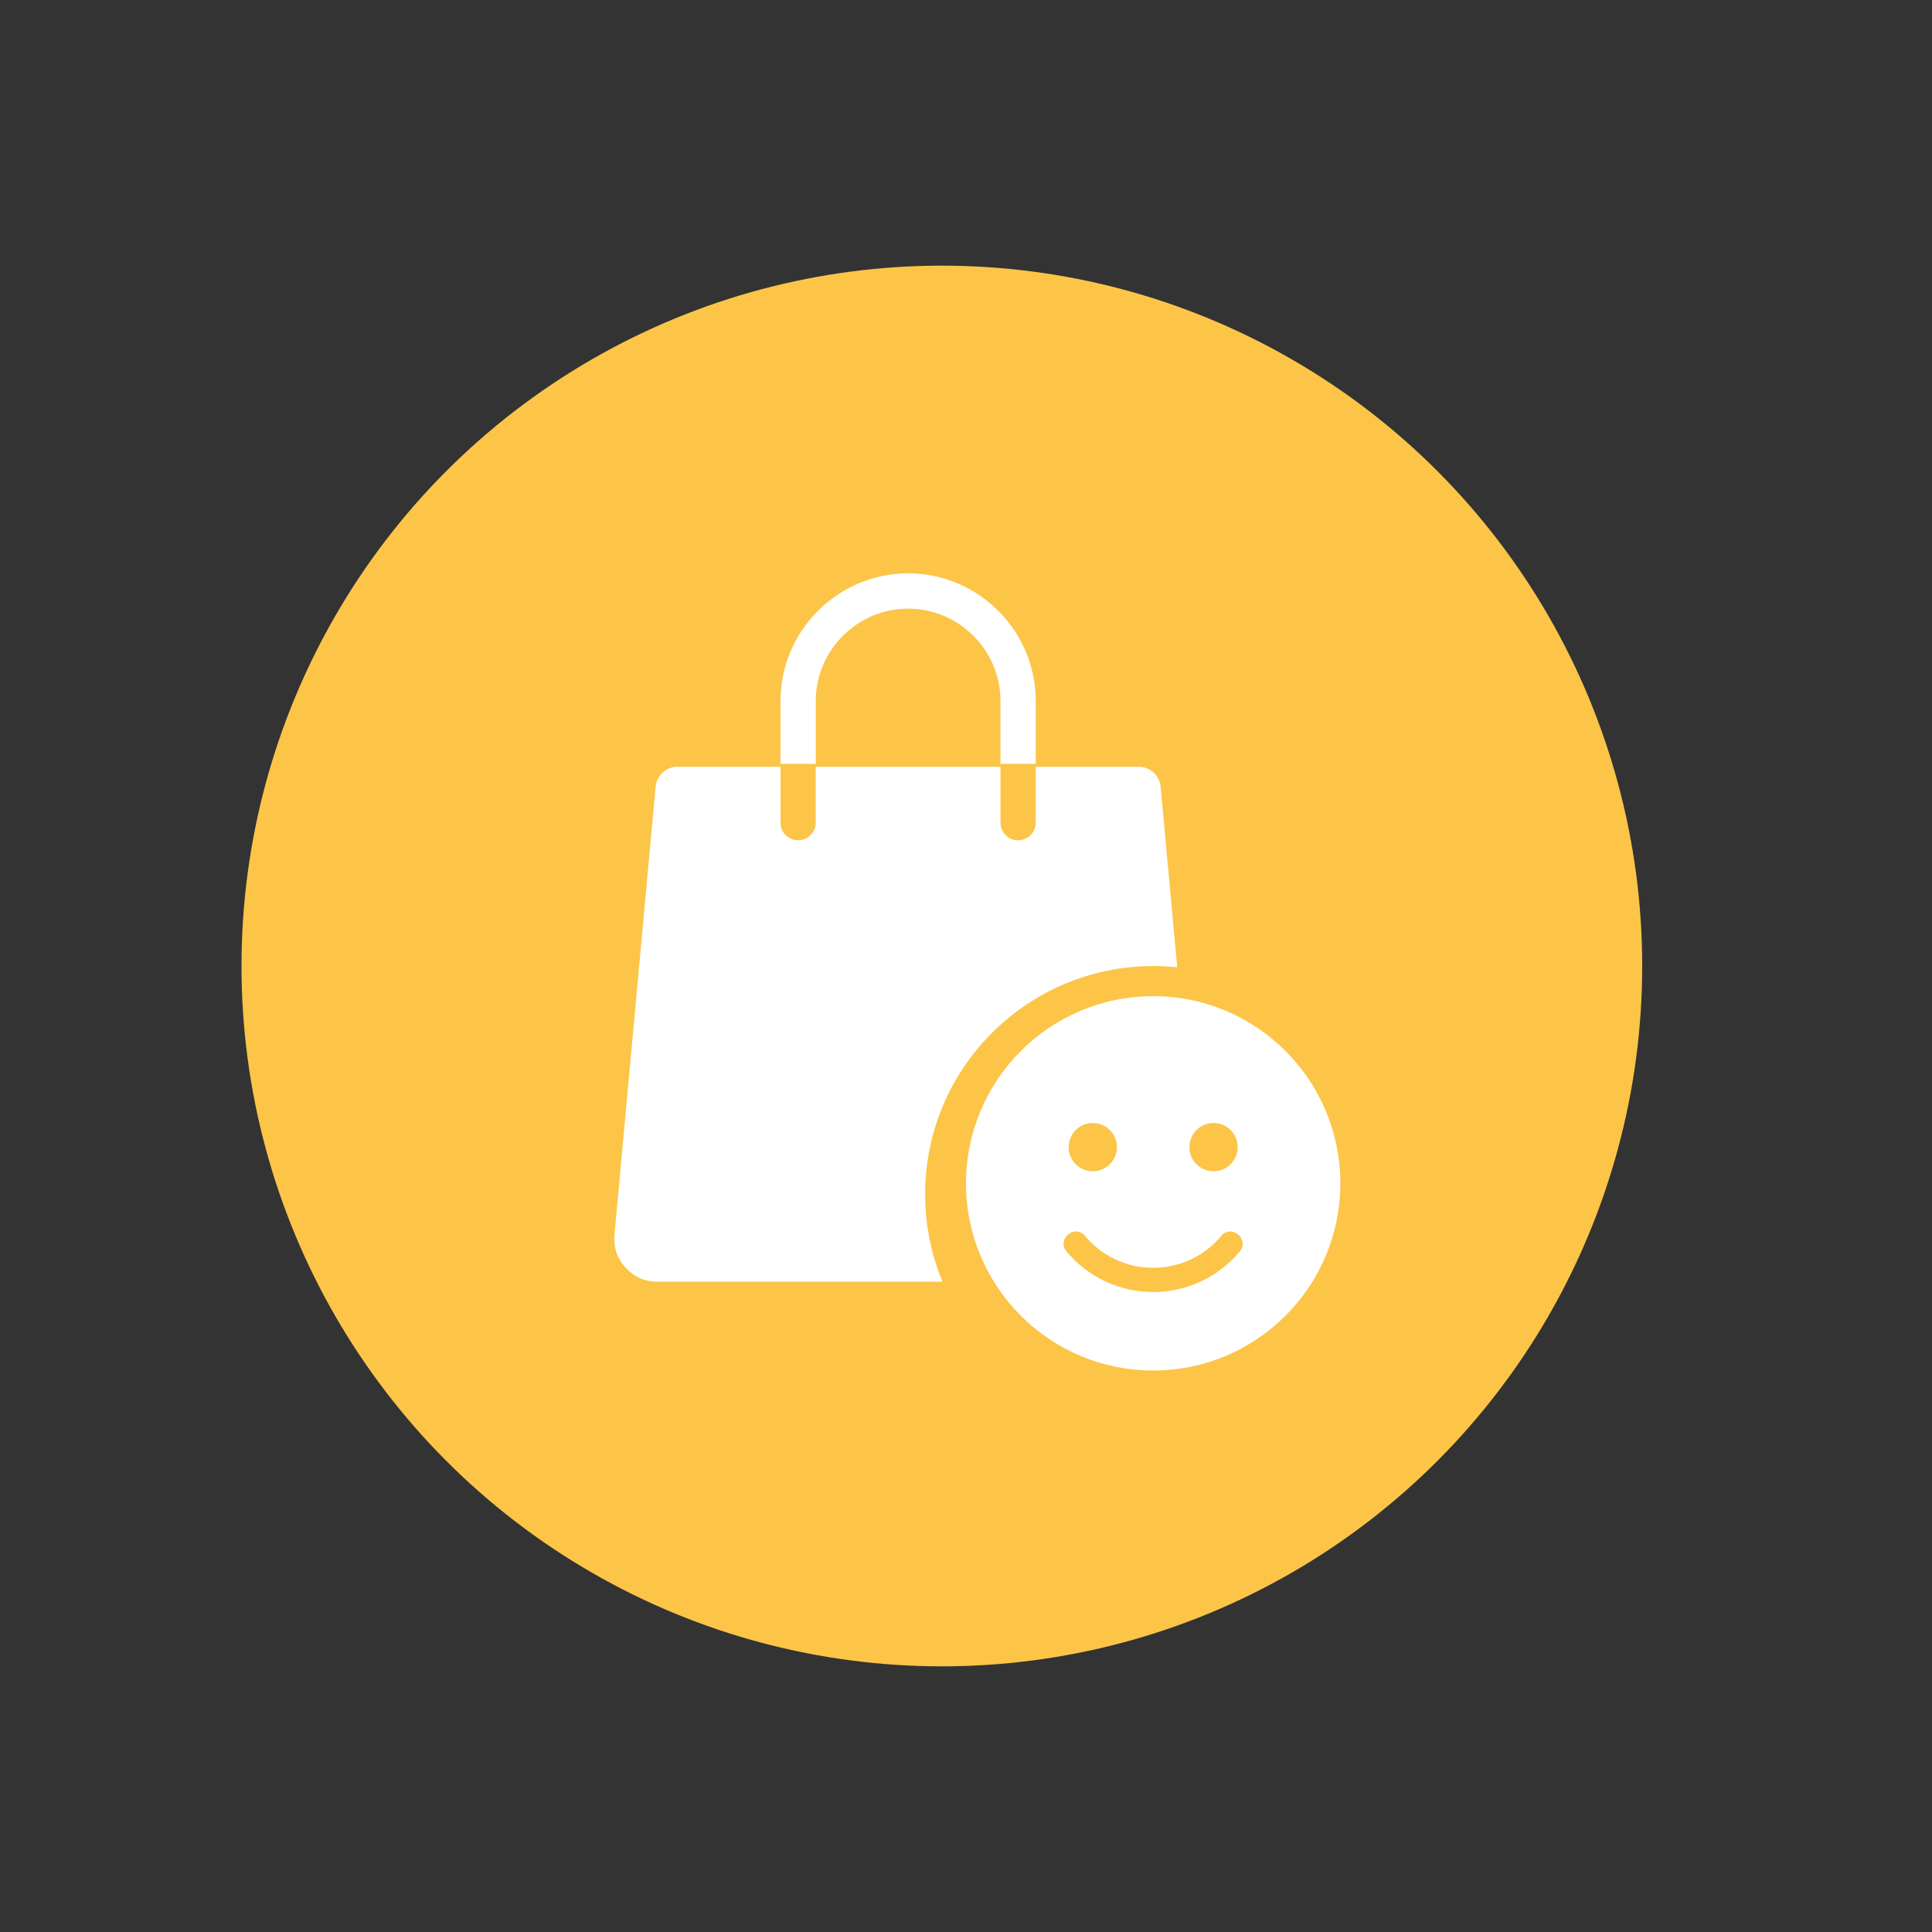 <svg width="80" height="80" viewBox="0 0 80 80" fill="none" xmlns="http://www.w3.org/2000/svg">
<rect x="0" y="0" width="80" height="80" fill="#333333" stroke="none"/>
<circle cx="39" cy="40" r="29" fill="#FCC548"/>
<g clip-path="url(#clip0_2334_1211)">
<path fill-rule="evenodd" clip-rule="evenodd" d="M28.057 31.75H32.319V34.063C32.319 34.467 32.646 34.794 33.049 34.794C33.452 34.794 33.779 34.467 33.779 34.063V31.75H41.428V34.063C41.428 34.467 41.755 34.794 42.158 34.794C42.561 34.794 42.888 34.467 42.888 34.063V31.75H47.15C47.623 31.75 48.015 32.107 48.059 32.579L48.746 40.053C48.421 40.019 48.091 40.002 47.757 40.002C42.538 40.002 38.308 44.232 38.308 49.451C38.308 50.734 38.564 51.958 39.028 53.073H27.224C26.703 53.073 26.255 52.875 25.903 52.49C25.552 52.106 25.396 51.641 25.444 51.122L27.148 32.579C27.192 32.107 27.584 31.75 28.057 31.75ZM32.319 31.629V29.026C32.319 27.572 32.913 26.25 33.87 25.293C34.828 24.335 36.149 23.741 37.603 23.741C39.057 23.741 40.379 24.335 41.336 25.293C42.294 26.25 42.888 27.572 42.888 29.026V31.629H41.428V29.026C41.428 27.975 40.997 27.019 40.304 26.326C39.61 25.632 38.654 25.202 37.603 25.202C36.553 25.202 35.597 25.632 34.903 26.326C34.21 27.019 33.779 27.975 33.779 29.026V31.629H32.319Z" fill="white"/>
<g clip-path="url(#clip1_2334_1211)">
<path d="M47.75 41.25C43.469 41.25 40 44.719 40 49C40 53.281 43.469 56.75 47.75 56.75C52.031 56.75 55.5 53.281 55.5 49C55.5 44.719 52.031 41.25 47.75 41.25ZM50.25 46.5C50.803 46.5 51.25 46.947 51.25 47.5C51.25 48.053 50.803 48.5 50.25 48.5C49.697 48.5 49.25 48.053 49.25 47.5C49.25 46.947 49.697 46.5 50.25 46.5ZM45.25 46.5C45.803 46.5 46.25 46.947 46.25 47.5C46.25 48.053 45.803 48.5 45.25 48.5C44.697 48.5 44.25 48.053 44.25 47.5C44.25 46.947 44.697 46.5 45.25 46.5ZM51.337 51.819C50.447 52.888 49.141 53.5 47.75 53.5C46.359 53.5 45.053 52.888 44.163 51.819C43.737 51.309 44.506 50.672 44.931 51.178C45.631 52.019 46.656 52.497 47.75 52.497C48.844 52.497 49.869 52.016 50.569 51.178C50.987 50.672 51.759 51.309 51.337 51.819Z" fill="white"/>
</g>
</g>
<defs>
<clipPath id="clip0_2334_1211">
<rect width="35" height="35" fill="white" transform="translate(23 23)"/>
</clipPath>
<clipPath id="clip1_2334_1211">
<rect width="15.5" height="16" fill="white" transform="translate(40 41)"/>
</clipPath>
</defs>
</svg>
